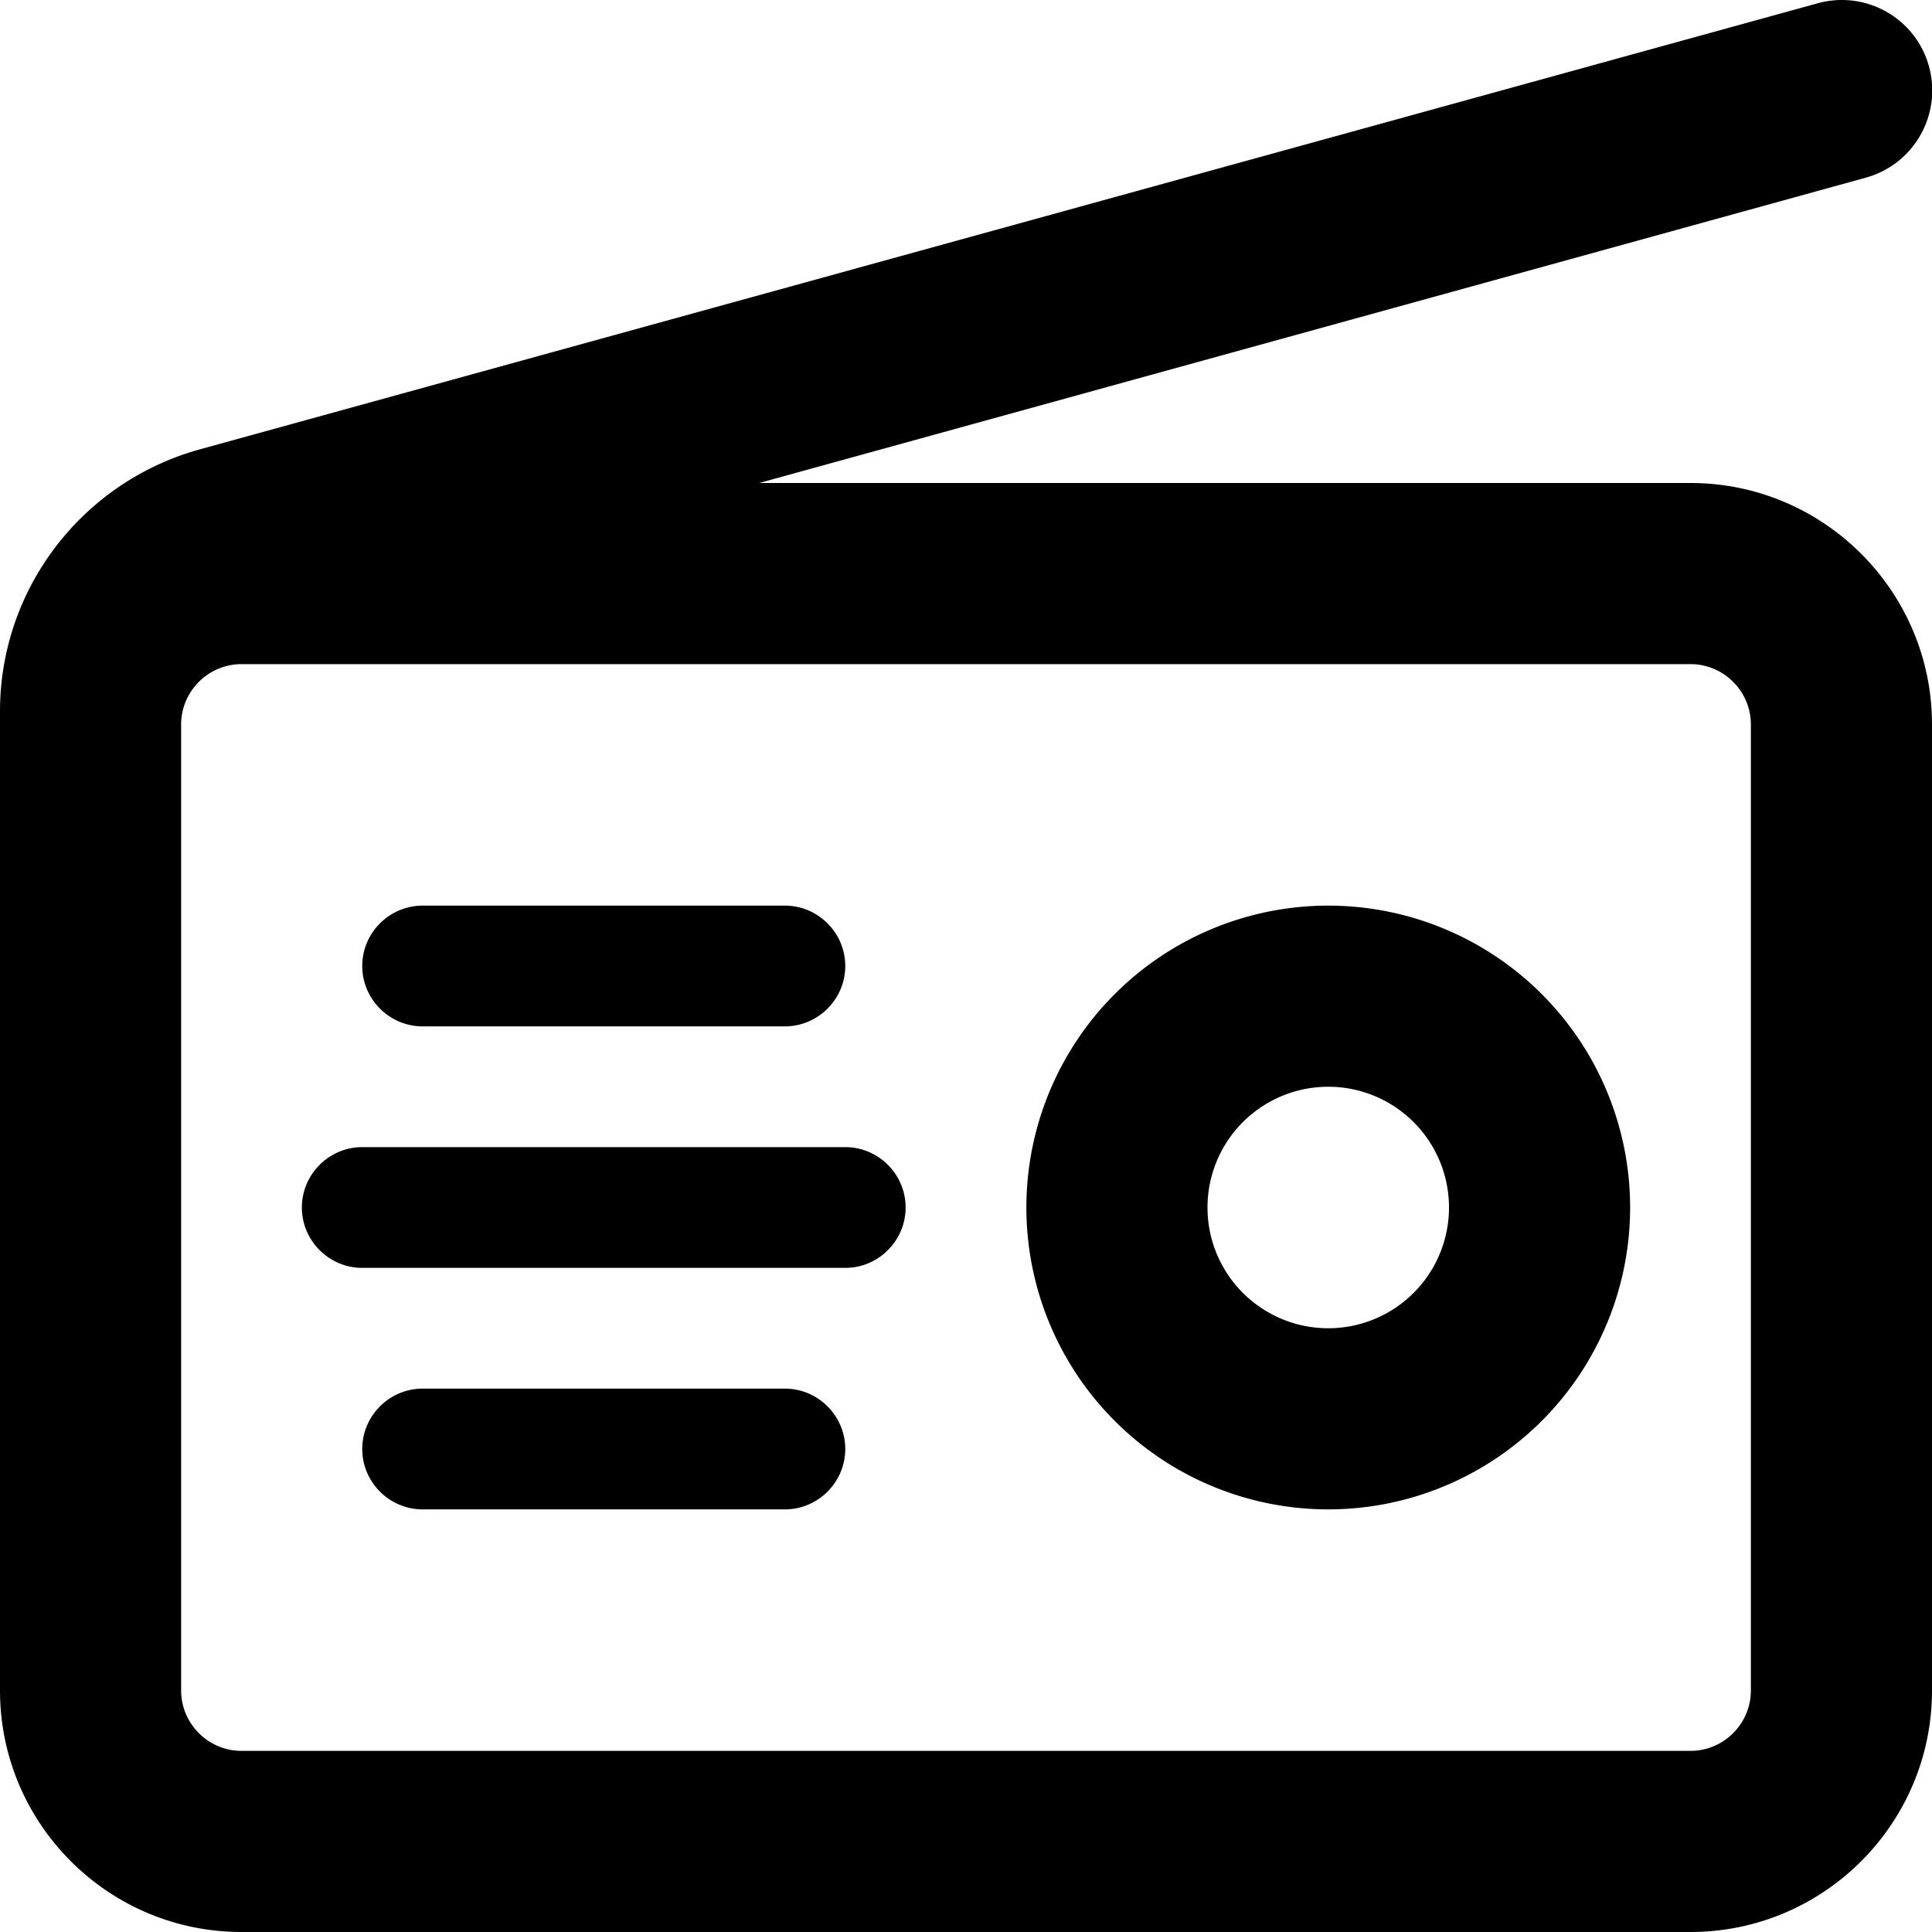 <svg xmlns="http://www.w3.org/2000/svg" viewBox="0 0 512 512"><path d="M494.4 47.1c12.8-3.5 20.3-16.7 16.8-29.5S494.4-2.7 481.6 .9L52.9 119.1C21.6 127.8 0 156.2 0 188.5V192 304 448c0 35.3 28.7 64 64 64H448c35.3 0 64-28.7 64-64V192c0-35.3-28.7-64-64-64H201.2L494.4 47.1zM48 192c0-8.8 7.2-16 16-16H448c8.8 0 16 7.2 16 16V448c0 8.8-7.2 16-16 16H64c-8.8 0-16-7.2-16-16V304 192zm304 96a32 32 0 1 1 0 64 32 32 0 1 1 0-64zm0 112a80 80 0 1 0 0-160 80 80 0 1 0 0 160zM112 240c-8.8 0-16 7.2-16 16s7.2 16 16 16h96c8.8 0 16-7.2 16-16s-7.2-16-16-16H112zM96 304c-8.8 0-16 7.2-16 16s7.2 16 16 16H224c8.8 0 16-7.2 16-16s-7.2-16-16-16H96zm16 64c-8.8 0-16 7.2-16 16s7.2 16 16 16h96c8.8 0 16-7.2 16-16s-7.2-16-16-16H112z"/></svg>